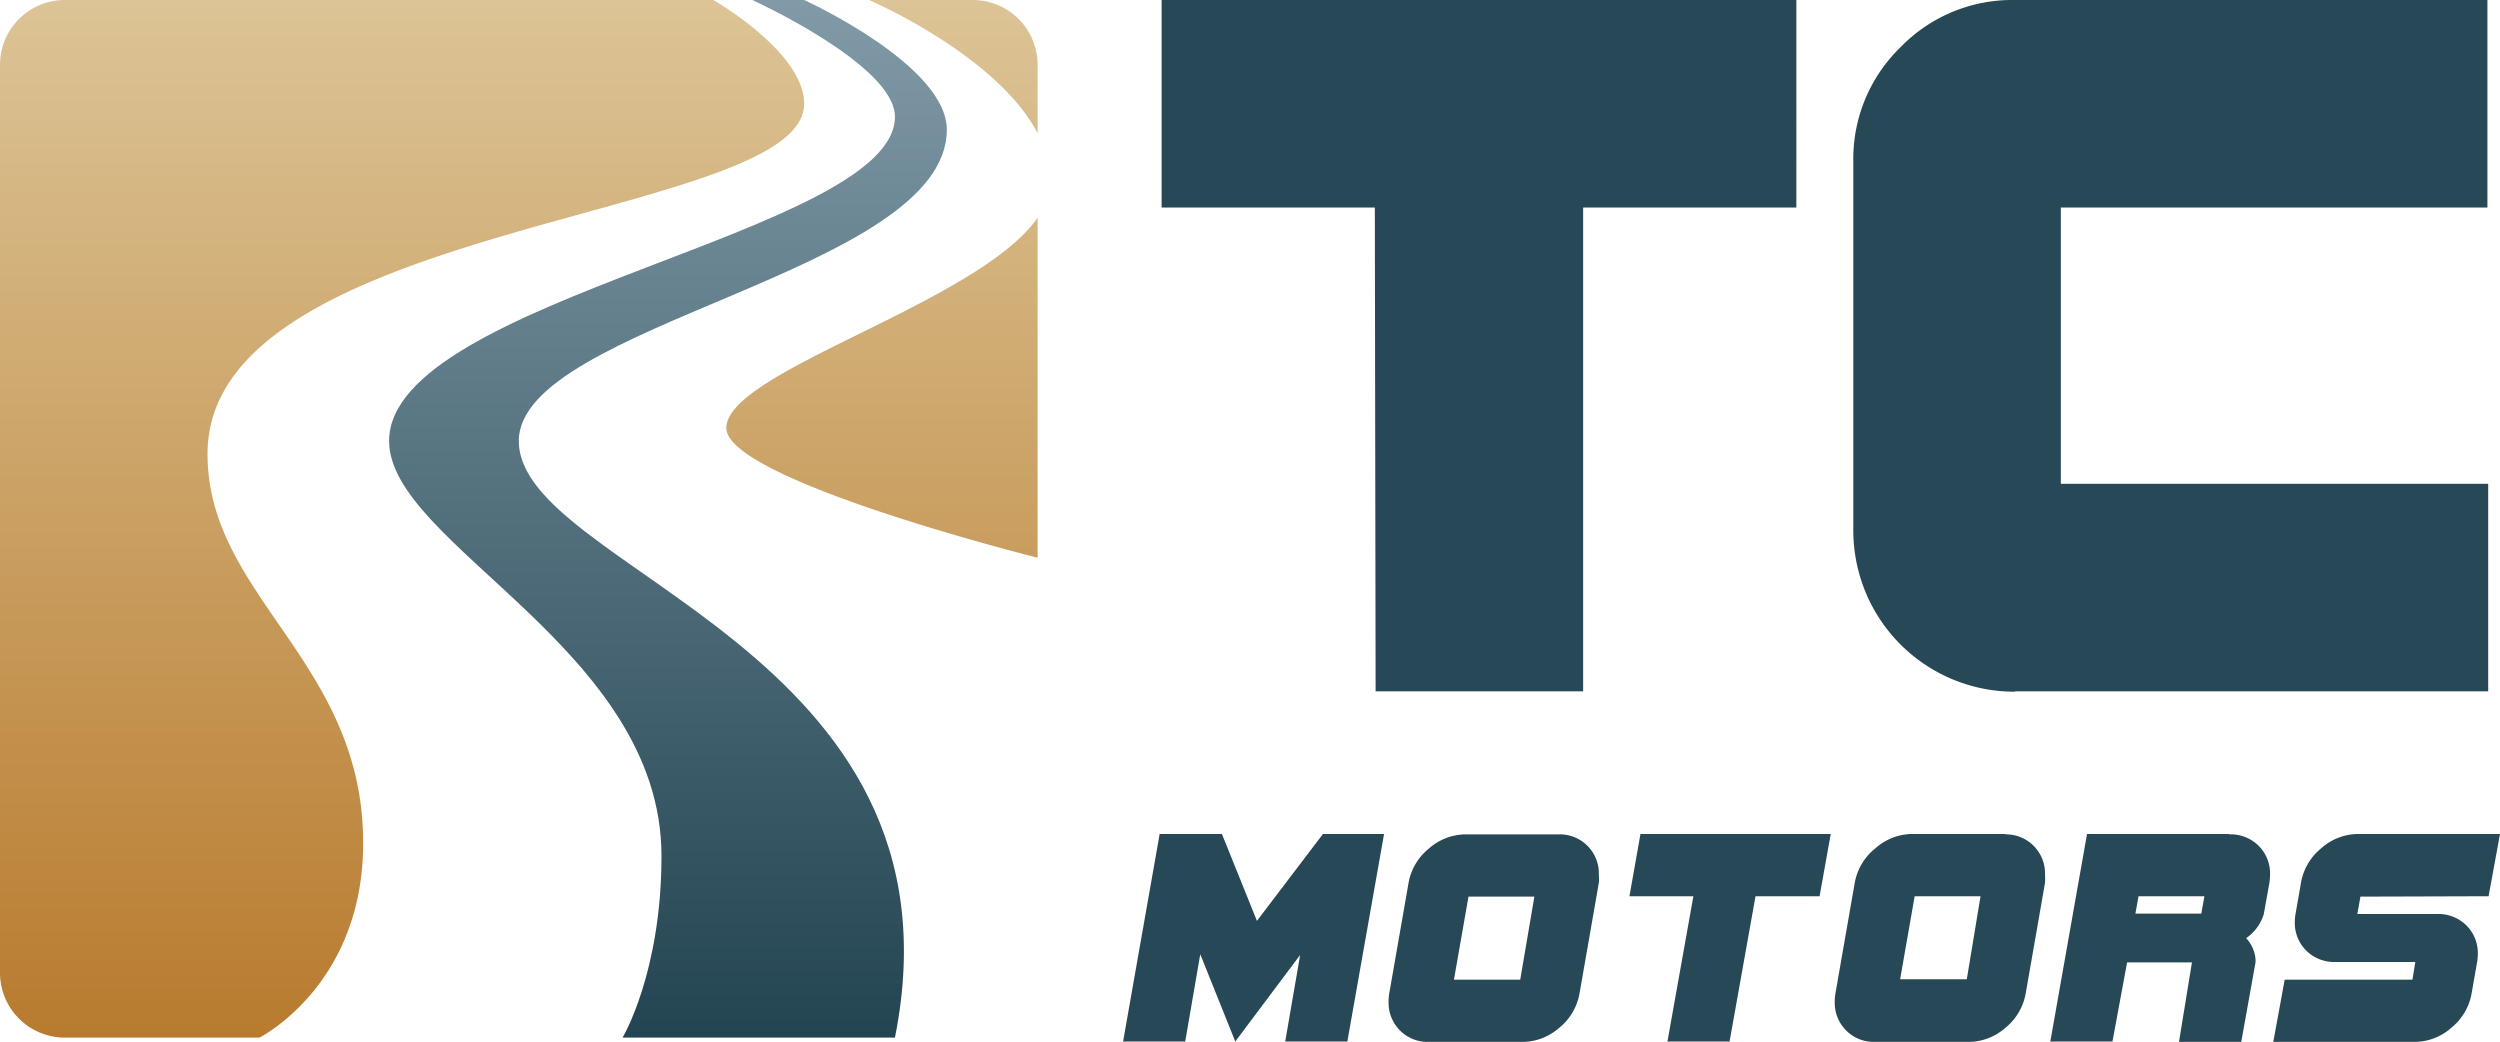 <svg xmlns="http://www.w3.org/2000/svg" xmlns:xlink="http://www.w3.org/1999/xlink" width="192.75" height="80.33" viewBox="0 0 192.75 80.33"><defs><linearGradient id="linear-gradient" x1="40" x2="40" y2="80" gradientUnits="userSpaceOnUse"><stop offset="0" stop-color="#dcc496"/><stop offset="1" stop-color="#b87b2e"/></linearGradient><linearGradient id="linear-gradient-2" x1="51.5" x2="51.5" y2="80" gradientUnits="userSpaceOnUse"><stop offset="0" stop-color="#819aa7"/><stop offset="1" stop-color="#234452"/></linearGradient></defs><g id="Layer_2" data-name="Layer 2"><g id="logos"><path d="M56,33c0,4,24,10,24,10V16.79C75.36,23.42,56,28.6,56,33ZM75,0H67s9.8,4.2,13,10.26V5A5,5,0,0,0,75,0ZM62,8c0-4-7-8-7-8H5A5,5,0,0,0,0,5V75a5,5,0,0,0,5,5H20s8-4,8-15c0-14-12-19-12-30C16,17,62,17,62,8Z" fill="url(#linear-gradient)"/><path d="M40,34c0-9,33-13,33-24C73,5,62,0,62,0H58S69,5,69,9c0,9-39,14-39,25,0,8,21,16,21,32,0,9-3,14-3,14H69C75,50,40,44,40,34Z" fill="url(#linear-gradient-2)"/><path d="M120.21,64.33H113a4.32,4.32,0,0,0-2.84,1.1,4.38,4.38,0,0,0-1.56,2.64l-1.49,8.53a3.45,3.45,0,0,0-.05.64,3,3,0,0,0,.88,2.21,3,3,0,0,0,2.24.88h7.2a4.31,4.31,0,0,0,2.84-1.09,4.38,4.38,0,0,0,1.56-2.64l1.49-8.53a3.52,3.52,0,0,0,0-.64,3,3,0,0,0-.88-2.22A3,3,0,0,0,120.21,64.33Zm-3,11.2H112.1l1.12-6.4h5.08ZM96.91,71l-2.7-6.7h-4.8l-2.82,16h4.79l1.16-6.73,2.7,6.73,5-6.67-1.15,6.67h4.79l2.83-16H102Zm28.72-1.9h4.93l-2,11.2h4.79l2-11.2h4.94l.86-4.8H126.48Zm66.24,0,.88-4.8H181.81a4.3,4.3,0,0,0-2.84,1.1,4.38,4.38,0,0,0-1.56,2.64l-.42,2.4a3.52,3.52,0,0,0-.06.66,3,3,0,0,0,.88,2.19,3.06,3.06,0,0,0,2.27.88h6.14L186,75.53h-9.85l-.88,4.8h10.94A4.29,4.29,0,0,0,189,79.24a4.38,4.38,0,0,0,1.56-2.64l.42-2.4a3.47,3.47,0,0,0,.06-.64,3,3,0,0,0-.88-2.21,3.07,3.07,0,0,0-2.27-.88h-6.14l.24-1.34Zm-20-4.8H160.91l-2.83,16h4.79L164,74.2H169L168,80.33h4.8l1.1-6.13a2.17,2.17,0,0,0,0-.26,2.74,2.74,0,0,0-.72-1.61,3.48,3.48,0,0,0,1.36-1.86l.43-2.4a4.72,4.72,0,0,0,.05-.64,3,3,0,0,0-.88-2.22A3.06,3.06,0,0,0,171.84,64.33Zm-2.15,6.14h-5.08l.24-1.34h5.08Zm-15.08-6.14h-7.2a4.3,4.3,0,0,0-2.84,1.1A4.38,4.38,0,0,0,143,68.07l-1.49,8.53a3.45,3.45,0,0,0-.05.64,3,3,0,0,0,.88,2.21,3,3,0,0,0,2.24.88h7.2a4.31,4.31,0,0,0,2.84-1.09,4.38,4.38,0,0,0,1.56-2.64l1.49-8.53a4.72,4.72,0,0,0,0-.64,3,3,0,0,0-.88-2.22A3,3,0,0,0,154.61,64.33Zm-3,11.2H146.5l1.12-6.4h5.08Zm3.75-22.2h36.45v-16H158.89V16h32.89V0H155.33a12,12,0,0,0-8.8,3.64,12,12,0,0,0-3.64,8.8V40.89a12.43,12.43,0,0,0,12.44,12.44Zm-49.33,0h16V16h16.44V0H89.56V16H106Z" fill="#274856"/></g></g></svg>